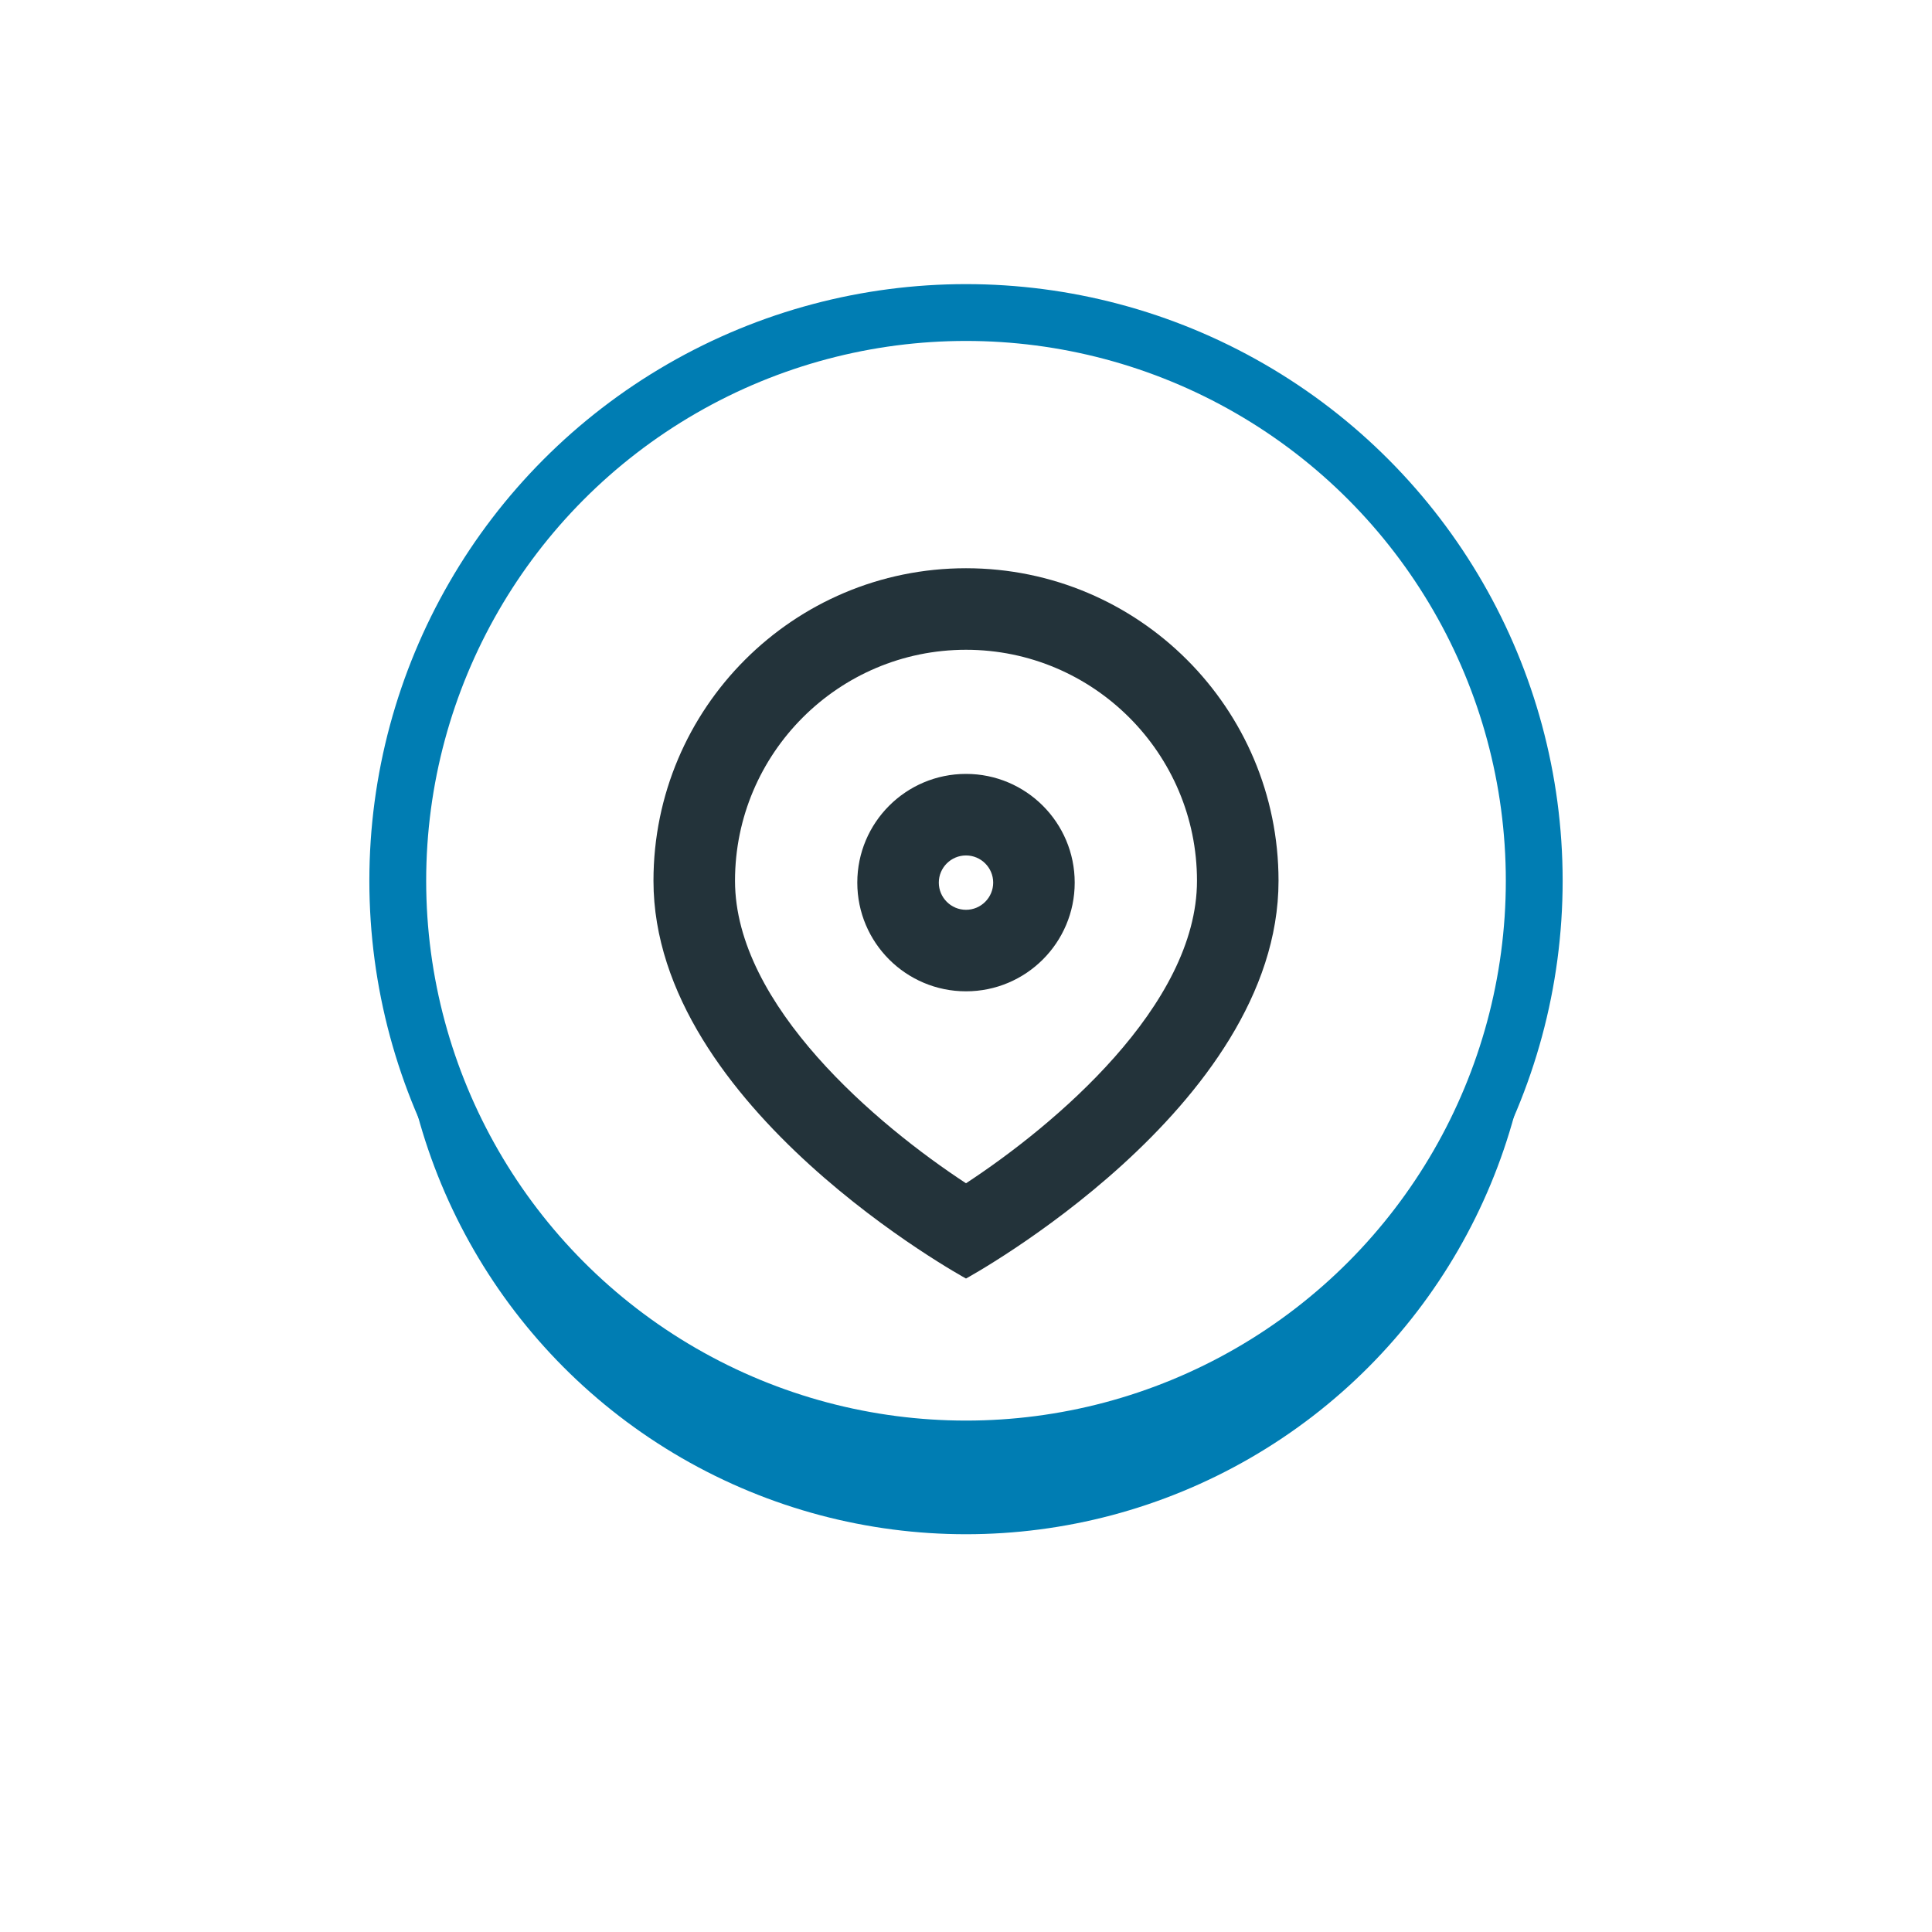 <?xml version="1.0" encoding="UTF-8"?>
<svg width="68px" height="68px" viewBox="0 0 68 68" version="1.1" xmlns="http://www.w3.org/2000/svg" xmlns:xlink="http://www.w3.org/1999/xlink">
    <!-- Generator: Sketch 58 (84663) - https://sketch.com -->
    <title>marker</title>
    <desc>Created with Sketch.</desc>
    <defs>
        <circle id="path-1" cx="20" cy="20" r="20"></circle>
        <filter x="-56.2%" y="-48.8%" width="212.5%" height="212.5%" filterUnits="objectBoundingBox" id="filter-2">
            <feOffset dx="0" dy="3" in="SourceAlpha" result="shadowOffsetOuter1"></feOffset>
            <feGaussianBlur stdDeviation="7" in="shadowOffsetOuter1" result="shadowBlurOuter1"></feGaussianBlur>
            <feColorMatrix values="0 0 0 0 0.137   0 0 0 0 0.2   0 0 0 0 0.227  0 0 0 0.25 0" type="matrix" in="shadowBlurOuter1"></feColorMatrix>
        </filter>
        <path d="M16,11.239 C13.887,11.239 12.174,12.952 12.174,15.065 C12.174,17.178 13.887,18.891 16,18.891 C18.113,18.891 19.826,17.178 19.826,15.065 C19.826,12.952 18.113,11.239 16,11.239 M16,14.109 C16.527,14.109 16.957,14.538 16.957,15.065 C16.957,15.592 16.527,16.022 16,16.022 C15.473,16.022 15.043,15.592 15.043,15.065 C15.043,14.538 15.473,14.109 16,14.109 M16,4 C9.925,4 5,8.925 5,15 C5,23 16,29 16,29 C16,29 27,23 27,15 C27,8.925 22.075,4 16,4 M16,6.87 C20.483,6.87 24.13,10.517 24.13,15 C24.13,19.393 19.106,23.612 16,25.647 C12.892,23.61 7.87,19.392 7.87,15 C7.87,10.517 11.517,6.87 16,6.87" id="path-3"></path>
    </defs>
    <g id="Symbols" stroke="none" stroke-width="1" fill="none" fill-rule="evenodd">
        <g id="atom/map/marker" transform="translate(14, 11)">
            <g id="Oval">
                <use fill="#007db3" fill-opacity="1" filter="url(#filter-2)" xlink:href="#path-1"></use>
                <use fill="#FFFFFF" fill-rule="evenodd" xlink:href="#path-1"></use>
                <use stroke="#007db3" stroke-width="2" fill-rule="evenodd" xlink:href="#path-1"></use>
            </g>
            <g id="atom/icon/map/marker" transform="translate(4, 5)">
                <mask id="mask-4" fill="white">
                    <use xlink:href="#path-3"></use>
                </mask>
                <use id="Fill-1" fill="#23333A" fill-rule="evenodd" xlink:href="#path-3"></use>
            </g>
        </g>
    </g>
</svg>
